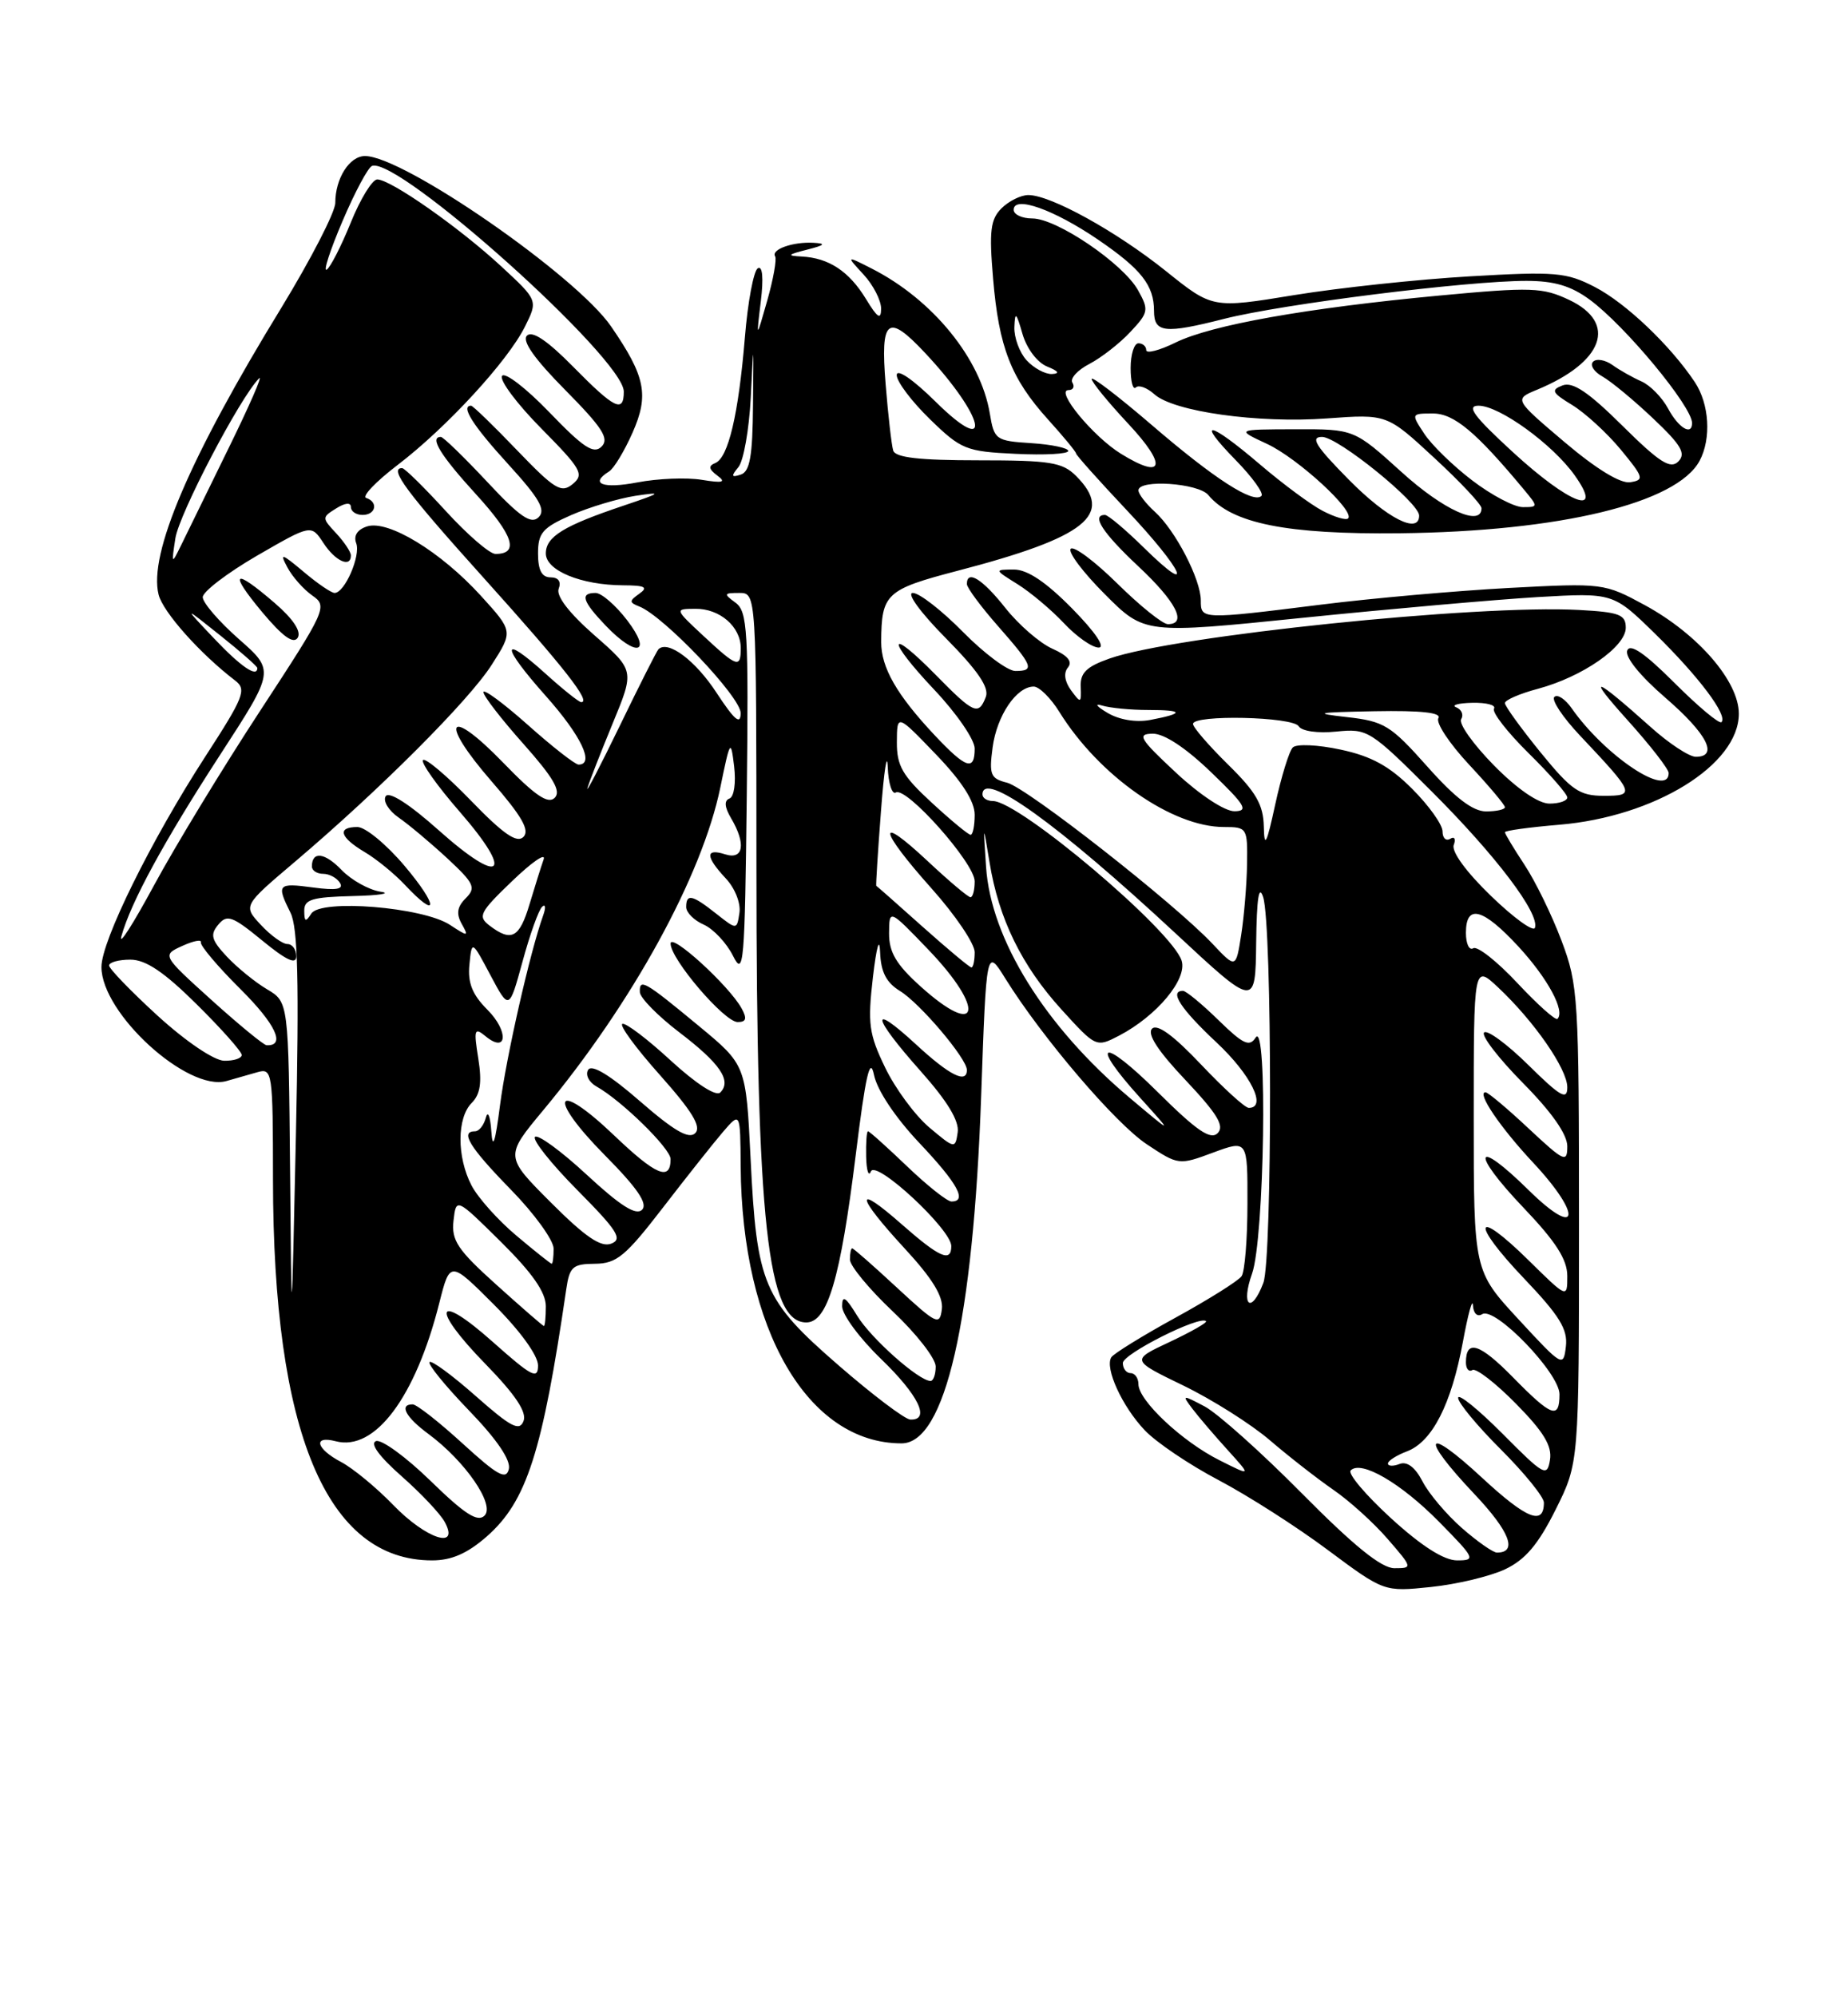 <?xml version="1.0" encoding="UTF-8" standalone="no"?>
<!DOCTYPE svg PUBLIC "-//W3C//DTD SVG 1.1//EN" "http://www.w3.org/Graphics/SVG/1.1/DTD/svg11.dtd" >
<svg xmlns="http://www.w3.org/2000/svg" xmlns:xlink="http://www.w3.org/1999/xlink" version="1.1" viewBox="0 0 237 256">
 <g >
 <path fill="currentColor"
d=" M 193.00 201.15 C 195.61 199.92 197.26 197.98 199.50 193.50 C 202.50 187.50 202.50 187.50 202.50 157.00 C 202.50 127.85 202.40 126.24 200.26 120.57 C 199.03 117.30 196.89 112.92 195.51 110.84 C 194.13 108.75 193.00 106.87 193.00 106.67 C 193.00 106.46 196.14 106.03 199.97 105.71 C 212.23 104.68 223.00 98.03 223.00 91.48 C 223.00 87.32 217.77 81.28 210.96 77.57 C 205.74 74.74 205.59 74.72 193.50 75.36 C 186.79 75.72 175.94 76.68 169.40 77.50 C 154.04 79.42 154.00 79.41 154.00 76.96 C 154.00 74.26 150.74 67.98 148.11 65.60 C 146.95 64.55 146.00 63.31 146.00 62.85 C 146.00 61.40 153.68 61.91 154.96 63.45 C 157.99 67.10 165.03 68.51 179.50 68.35 C 200.07 68.12 215.05 64.50 217.97 59.06 C 219.49 56.21 219.22 51.78 217.35 48.97 C 214.21 44.26 208.48 38.82 204.52 36.78 C 200.88 34.90 199.47 34.78 188.52 35.42 C 181.91 35.80 171.78 36.88 166.00 37.82 C 155.50 39.54 155.50 39.54 149.52 34.74 C 143.16 29.65 134.74 25.00 131.88 25.00 C 130.92 25.00 129.38 25.77 128.44 26.70 C 127.02 28.12 126.84 29.61 127.36 35.70 C 128.10 44.52 129.66 48.51 134.40 53.76 C 136.38 55.95 138.00 57.91 138.00 58.12 C 138.00 58.33 140.93 61.60 144.50 65.39 C 151.72 73.04 153.45 76.82 146.71 70.21 C 144.35 67.89 142.10 66.00 141.71 66.00 C 139.91 66.00 141.41 68.30 146.00 72.60 C 150.83 77.12 152.31 80.00 149.78 80.00 C 149.11 80.00 146.20 77.66 143.31 74.81 C 140.41 71.95 137.72 69.94 137.32 70.34 C 136.92 70.74 138.89 73.36 141.69 76.16 C 146.78 81.26 146.78 81.26 167.14 79.18 C 178.34 78.04 191.86 76.85 197.19 76.53 C 206.88 75.97 206.88 75.97 212.26 81.23 C 217.88 86.74 221.62 91.71 220.77 92.56 C 220.50 92.83 217.79 90.57 214.75 87.53 C 210.94 83.72 209.05 82.43 208.69 83.38 C 208.37 84.20 210.33 86.63 213.58 89.43 C 218.93 94.05 220.45 97.00 217.48 97.00 C 216.64 97.00 214.05 95.30 211.73 93.22 C 204.35 86.62 203.34 86.32 208.75 92.33 C 211.64 95.54 214.00 98.57 214.00 99.08 C 214.00 102.33 205.84 96.89 201.56 90.78 C 200.73 89.59 199.73 88.94 199.34 89.33 C 198.94 89.72 200.42 91.94 202.62 94.27 C 209.67 101.74 209.77 102.00 205.68 102.00 C 202.56 102.00 201.54 101.30 197.55 96.41 C 195.05 93.33 193.00 90.50 193.00 90.12 C 193.00 89.73 194.91 88.90 197.25 88.28 C 202.95 86.75 208.50 82.90 208.50 80.46 C 208.50 78.77 207.68 78.46 202.50 78.18 C 189.41 77.47 150.61 81.49 142.31 84.40 C 139.34 85.44 138.52 86.24 138.60 88.02 C 138.68 90.15 138.61 90.18 137.36 88.48 C 136.53 87.34 136.38 86.25 136.96 85.55 C 137.58 84.80 136.93 84.02 134.97 83.15 C 133.37 82.44 130.65 80.09 128.94 77.93 C 125.99 74.20 124.00 72.97 124.00 74.86 C 124.00 75.33 125.80 77.76 128.00 80.26 C 132.50 85.38 132.74 86.00 130.21 86.00 C 129.23 86.00 126.21 83.75 123.50 81.00 C 120.79 78.25 117.90 76.00 117.07 76.00 C 116.21 76.00 118.05 78.52 121.32 81.82 C 125.39 85.94 126.89 88.13 126.43 89.32 C 125.50 91.75 124.90 91.49 120.02 86.52 C 113.78 80.17 113.63 81.86 119.84 88.43 C 122.68 91.43 125.00 94.81 125.00 95.94 C 125.00 98.88 123.89 98.51 119.88 94.25 C 115.01 89.07 113.00 85.56 113.01 82.29 C 113.04 76.09 113.61 75.56 122.84 73.15 C 139.33 68.85 142.95 65.95 138.00 61.00 C 136.25 59.25 134.67 59.00 125.47 59.00 C 117.92 59.00 114.83 58.65 114.55 57.75 C 114.34 57.06 113.90 53.24 113.58 49.25 C 112.89 40.82 113.82 40.09 118.65 45.25 C 126.32 53.43 127.49 58.88 120.00 51.50 C 117.07 48.61 115.00 47.20 115.00 48.08 C 115.00 48.91 116.91 51.44 119.25 53.72 C 123.26 57.62 123.87 57.87 130.25 58.17 C 133.97 58.35 137.00 58.19 137.00 57.80 C 137.00 57.42 134.87 56.97 132.26 56.80 C 127.70 56.51 127.50 56.37 126.94 53.00 C 125.77 45.95 119.61 38.40 111.81 34.43 C 108.50 32.75 108.50 32.75 110.75 35.19 C 111.99 36.53 113.00 38.50 113.00 39.56 C 112.99 41.05 112.54 40.76 111.05 38.31 C 108.89 34.77 106.29 33.06 102.82 32.88 C 100.87 32.78 100.98 32.64 103.50 32.00 C 105.80 31.42 105.99 31.21 104.33 31.12 C 101.69 30.97 98.86 31.97 99.41 32.86 C 99.63 33.22 99.18 35.76 98.40 38.51 C 96.98 43.50 96.98 43.50 97.57 38.64 C 97.94 35.61 97.79 34.01 97.18 34.39 C 96.65 34.72 95.90 38.70 95.53 43.24 C 94.71 53.14 93.40 58.67 91.73 59.35 C 90.82 59.72 90.89 60.13 92.00 60.96 C 93.16 61.82 92.71 61.94 90.00 61.50 C 88.08 61.18 84.36 61.33 81.75 61.83 C 77.31 62.68 75.56 62.01 78.11 60.43 C 78.73 60.05 80.08 57.81 81.12 55.46 C 83.26 50.63 82.78 48.25 78.37 41.84 C 73.88 35.31 51.76 20.00 46.81 20.00 C 44.82 20.00 43.00 22.87 43.00 26.00 C 43.00 27.17 39.88 33.22 36.08 39.45 C 24.32 58.64 19.03 71.01 20.34 76.22 C 20.90 78.45 25.68 83.81 30.16 87.23 C 31.66 88.38 31.29 89.32 26.31 97.00 C 19.38 107.70 13.00 120.61 13.01 123.95 C 13.02 129.90 24.06 139.96 29.04 138.56 C 30.12 138.25 31.90 137.74 33.00 137.43 C 34.93 136.88 35.00 137.34 35.01 151.18 C 35.02 183.59 41.88 200.00 55.42 200.00 C 57.91 200.00 59.94 199.11 62.42 196.94 C 67.55 192.43 69.55 186.21 72.62 165.25 C 73.04 162.36 73.45 162.00 76.30 161.98 C 79.08 161.96 80.22 161.01 85.00 154.81 C 88.03 150.88 91.50 146.50 92.72 145.08 C 94.94 142.50 94.94 142.50 94.99 149.50 C 95.13 170.43 103.60 185.00 115.62 185.00 C 121.21 185.00 124.81 169.31 125.83 140.50 C 126.50 121.50 126.50 121.50 128.93 125.42 C 133.64 132.98 143.04 144.00 147.08 146.67 C 151.12 149.35 151.20 149.36 155.58 147.73 C 160.00 146.10 160.00 146.10 159.98 154.30 C 159.98 158.81 159.64 162.98 159.23 163.57 C 158.83 164.16 155.02 166.55 150.77 168.88 C 146.52 171.21 142.81 173.50 142.52 173.97 C 141.66 175.36 143.92 180.28 146.81 183.32 C 148.29 184.88 152.55 187.75 156.28 189.71 C 160.02 191.68 166.32 195.70 170.28 198.66 C 177.50 204.03 177.50 204.03 183.50 203.41 C 186.80 203.07 191.07 202.05 193.00 201.15 Z  M 137.50 78.00 C 134.15 74.60 131.76 73.00 130.04 73.00 C 127.50 73.01 127.50 73.01 130.50 74.88 C 132.15 75.91 134.82 78.15 136.44 79.87 C 138.05 81.59 140.06 83.00 140.90 83.00 C 141.81 83.00 140.45 81.00 137.50 78.00 Z  M 166.98 191.43 C 161.77 186.16 156.15 181.15 154.50 180.27 C 151.60 178.74 151.55 178.75 152.95 180.60 C 153.74 181.64 155.77 184.01 157.45 185.86 C 160.50 189.23 160.50 189.23 156.37 187.15 C 151.60 184.76 146.00 179.50 146.00 177.42 C 146.00 176.64 145.55 176.00 145.00 176.00 C 144.45 176.00 144.00 175.41 144.00 174.70 C 144.00 173.53 153.90 168.56 154.67 169.34 C 154.85 169.52 152.75 170.71 150.01 172.00 C 145.03 174.33 145.03 174.33 151.76 177.59 C 155.47 179.39 160.47 182.55 162.88 184.62 C 165.28 186.68 168.93 189.52 170.98 190.94 C 173.04 192.35 176.18 195.19 177.96 197.25 C 181.17 200.95 181.18 201.00 178.83 201.00 C 177.16 201.00 173.66 198.17 166.98 191.43 Z  M 178.41 194.61 C 175.16 191.64 172.82 188.88 173.22 188.47 C 174.54 187.11 179.64 190.07 184.56 195.06 C 189.18 199.75 189.30 200.00 186.87 200.00 C 185.19 200.00 182.32 198.18 178.41 194.61 Z  M 187.48 195.85 C 185.51 194.12 183.24 191.44 182.44 189.89 C 181.50 188.07 180.46 187.27 179.49 187.64 C 178.67 187.96 178.00 187.93 178.00 187.58 C 178.00 187.23 179.10 186.53 180.45 186.02 C 183.68 184.79 186.13 179.99 187.61 172.00 C 188.27 168.43 188.85 166.31 188.90 167.31 C 188.96 168.35 189.46 168.83 190.09 168.44 C 191.73 167.43 200.00 175.99 200.00 178.71 C 200.00 181.96 199.00 181.60 194.04 176.54 C 189.76 172.18 188.00 171.62 188.00 174.62 C 188.00 175.44 188.37 175.89 188.83 175.60 C 189.29 175.32 191.80 177.26 194.42 179.92 C 197.98 183.53 199.07 185.34 198.78 187.12 C 198.42 189.34 198.02 189.13 192.70 183.77 C 189.56 180.62 187.00 178.55 187.00 179.17 C 187.00 179.80 189.47 182.78 192.50 185.80 C 195.53 188.83 198.00 191.88 198.00 192.59 C 198.00 195.59 195.79 194.70 190.07 189.41 C 182.70 182.58 182.02 184.03 189.09 191.50 C 193.63 196.30 194.67 199.00 191.98 199.00 C 191.48 199.00 189.46 197.58 187.48 195.85 Z  M 50.45 192.92 C 48.28 190.67 45.26 188.19 43.75 187.39 C 40.53 185.70 40.08 183.95 43.07 184.73 C 48.08 186.04 53.28 179.11 56.33 167.04 C 57.71 161.58 57.71 161.58 63.35 167.22 C 66.71 170.58 69.00 173.74 69.00 175.01 C 69.00 176.86 68.21 176.45 63.26 172.05 C 55.84 165.43 55.11 167.51 62.28 174.85 C 66.11 178.78 67.59 181.00 67.14 182.14 C 66.62 183.49 65.52 182.92 61.03 178.95 C 58.02 176.29 55.34 174.32 55.09 174.58 C 54.83 174.84 57.10 177.63 60.14 180.78 C 63.70 184.46 65.52 187.13 65.26 188.28 C 64.92 189.73 63.84 189.14 59.34 185.03 C 56.31 182.26 53.43 180.00 52.92 180.00 C 51.15 180.00 52.02 181.64 54.94 183.79 C 59.68 187.30 63.52 192.88 62.14 194.26 C 61.26 195.14 59.60 194.08 55.24 189.83 C 52.08 186.75 48.92 184.45 48.22 184.71 C 47.41 185.01 48.63 186.68 51.49 189.20 C 53.99 191.40 56.50 194.06 57.05 195.10 C 58.97 198.67 54.64 197.24 50.45 192.92 Z  M 107.52 174.98 C 97.87 166.60 97.05 164.67 96.26 148.50 C 95.67 136.50 95.67 136.50 89.62 131.50 C 82.66 125.74 81.98 125.35 82.06 127.17 C 82.09 127.90 84.36 130.21 87.11 132.31 C 92.35 136.30 93.87 138.53 92.37 140.03 C 91.83 140.57 89.26 138.90 86.04 135.95 C 83.06 133.20 80.26 131.08 79.82 131.23 C 79.38 131.38 81.55 134.34 84.65 137.81 C 88.77 142.44 89.98 144.42 89.16 145.24 C 88.35 146.05 86.46 144.96 82.09 141.16 C 78.21 137.78 75.89 136.38 75.43 137.12 C 75.04 137.75 75.52 138.71 76.50 139.26 C 79.72 141.06 86.00 147.21 86.00 148.56 C 86.00 151.44 84.13 150.66 78.72 145.49 C 71.10 138.23 70.11 140.53 77.59 148.09 C 81.76 152.30 83.11 154.29 82.34 155.06 C 81.57 155.83 79.56 154.56 75.27 150.59 C 71.98 147.54 68.98 145.35 68.61 145.72 C 68.25 146.09 70.69 149.16 74.06 152.56 C 79.20 157.74 79.88 158.83 78.39 159.40 C 77.07 159.91 75.08 158.56 70.67 154.15 C 64.74 148.22 64.74 148.22 69.66 142.31 C 81.09 128.58 90.04 112.27 92.38 100.93 C 93.64 94.80 93.72 94.68 94.15 98.23 C 94.40 100.34 94.14 102.14 93.55 102.35 C 92.85 102.61 92.92 103.45 93.75 104.86 C 95.70 108.15 95.36 110.25 93.00 109.50 C 90.43 108.68 90.46 109.79 93.08 112.59 C 94.25 113.83 95.02 115.77 94.83 117.00 C 94.50 119.20 94.50 119.20 91.84 117.10 C 88.77 114.67 88.00 114.51 88.00 116.26 C 88.00 116.96 89.01 117.97 90.25 118.51 C 91.48 119.06 93.17 120.85 94.00 122.50 C 95.38 125.27 95.52 123.68 95.77 102.00 C 96.01 80.79 95.87 78.38 94.33 77.25 C 92.77 76.11 92.81 76.00 94.81 76.00 C 97.00 76.00 97.00 76.00 97.01 111.25 C 97.02 156.78 98.42 169.50 103.41 169.50 C 106.13 169.50 107.79 163.87 109.75 148.00 C 111.01 137.81 111.58 135.31 112.09 137.78 C 112.49 139.74 114.82 143.23 117.88 146.47 C 122.82 151.69 124.09 154.00 122.02 154.00 C 121.48 154.00 118.92 151.97 116.34 149.50 C 113.76 147.03 111.50 145.00 111.32 145.00 C 111.14 145.00 111.04 146.46 111.08 148.25 C 111.12 150.04 111.40 150.89 111.69 150.15 C 112.32 148.59 122.00 157.58 122.00 159.71 C 122.00 161.85 120.51 161.20 115.64 156.92 C 109.51 151.52 109.73 153.21 116.04 160.04 C 119.58 163.87 121.00 166.19 120.79 167.80 C 120.52 169.95 120.12 169.75 115.04 165.05 C 112.04 162.27 109.46 160.00 109.29 160.00 C 109.13 160.00 109.00 160.65 109.00 161.44 C 109.00 162.24 111.47 165.23 114.50 168.09 C 117.53 170.95 120.00 174.12 120.00 175.15 C 120.00 176.17 119.70 177.00 119.34 177.00 C 117.84 177.00 111.69 171.54 109.92 168.63 C 108.44 166.21 108.01 165.94 108.00 167.43 C 108.00 168.50 110.25 171.54 113.00 174.19 C 117.81 178.83 119.37 182.05 116.75 181.95 C 116.06 181.93 111.91 178.79 107.52 174.98 Z  M 95.11 129.25 C 93.53 126.36 86.00 119.49 86.00 120.94 C 86.00 122.94 92.90 131.00 94.60 131.00 C 95.70 131.00 95.83 130.56 95.11 129.25 Z  M 194.75 169.11 C 189.00 162.89 189.00 162.89 189.00 143.26 C 189.00 123.63 189.00 123.63 192.13 126.56 C 196.77 130.92 201.00 137.02 201.00 139.36 C 201.00 141.07 200.13 140.57 196.02 136.52 C 193.29 133.83 190.72 131.94 190.33 132.34 C 189.94 132.73 192.18 135.64 195.31 138.81 C 198.99 142.53 201.00 145.39 201.00 146.92 C 201.00 149.09 200.61 148.91 196.04 144.64 C 193.32 142.09 190.83 140.00 190.51 140.00 C 189.34 140.00 192.39 144.50 196.64 149.04 C 203.01 155.86 202.48 158.88 196.02 152.52 C 189.07 145.68 188.53 147.61 195.38 154.79 C 199.53 159.14 201.00 161.43 201.00 163.55 C 201.00 166.42 201.00 166.42 196.02 161.52 C 189.03 154.64 188.55 156.63 195.46 163.87 C 200.01 168.64 201.08 170.39 200.82 172.58 C 200.51 175.27 200.36 175.18 194.75 169.11 Z  M 37.20 149.97 C 37.00 128.43 37.00 128.43 34.25 126.80 C 32.74 125.91 30.42 124.02 29.10 122.62 C 27.10 120.48 26.92 119.80 27.99 118.52 C 29.11 117.16 29.79 117.40 33.63 120.55 C 36.74 123.10 38.00 123.68 38.00 122.57 C 38.00 121.71 37.49 121.00 36.86 121.00 C 36.24 121.00 34.70 119.89 33.45 118.54 C 31.17 116.09 31.17 116.09 37.84 110.44 C 48.70 101.23 60.13 89.80 63.06 85.21 C 65.81 80.91 65.81 80.91 61.66 76.35 C 56.52 70.71 49.79 66.61 47.08 67.47 C 45.83 67.87 45.32 68.66 45.68 69.62 C 46.29 71.21 44.21 76.00 42.91 76.00 C 42.49 76.00 40.70 74.78 38.93 73.28 C 36.09 70.90 35.84 70.83 36.86 72.73 C 37.49 73.92 38.93 75.54 40.05 76.33 C 42.04 77.71 41.86 78.12 33.36 91.11 C 28.55 98.45 22.43 108.52 19.75 113.48 C 17.07 118.44 15.19 121.38 15.57 120.00 C 16.77 115.66 21.02 107.85 28.24 96.73 C 35.24 85.96 35.24 85.96 30.62 81.90 C 28.08 79.66 26.00 77.25 26.00 76.54 C 26.00 75.84 29.13 73.45 32.95 71.23 C 39.91 67.21 39.91 67.21 41.48 69.60 C 43.00 71.93 45.00 72.83 45.00 71.19 C 45.00 70.74 44.15 69.47 43.12 68.36 C 41.27 66.38 41.27 66.31 43.12 65.16 C 44.27 64.44 45.00 64.37 45.00 64.99 C 45.00 65.55 45.67 66.00 46.50 66.00 C 48.20 66.00 48.55 64.35 46.96 63.82 C 46.39 63.63 48.18 61.75 50.95 59.63 C 57.24 54.84 65.10 46.31 67.32 41.87 C 69.00 38.50 69.00 38.50 64.25 34.11 C 58.87 29.14 50.10 23.00 48.38 23.00 C 47.75 23.00 46.22 25.48 44.99 28.52 C 43.76 31.55 42.37 34.27 41.90 34.56 C 41.43 34.85 42.34 32.05 43.93 28.33 C 45.52 24.60 47.22 21.43 47.72 21.26 C 51.16 20.11 80.00 45.96 80.00 50.19 C 80.00 52.98 78.83 52.41 73.51 47.01 C 70.22 43.67 68.26 42.34 67.58 43.02 C 66.91 43.69 68.54 46.00 72.50 50.00 C 77.27 54.82 78.17 56.23 77.15 57.24 C 76.14 58.25 74.83 57.39 70.45 52.84 C 67.45 49.73 64.73 47.64 64.38 48.19 C 64.04 48.74 66.31 51.78 69.43 54.93 C 74.56 60.12 74.95 60.80 73.45 62.04 C 71.99 63.25 71.15 62.74 66.31 57.71 C 63.30 54.57 60.64 52.00 60.42 52.00 C 59.03 52.00 60.64 54.53 65.15 59.47 C 69.19 63.89 70.03 65.36 69.07 66.30 C 68.11 67.24 66.67 66.25 62.47 61.75 C 59.51 58.59 56.84 56.00 56.54 56.00 C 55.03 56.00 56.49 58.37 61.08 63.39 C 65.85 68.62 66.63 71.00 63.54 71.00 C 62.80 71.00 59.94 68.53 57.17 65.50 C 54.41 62.48 51.89 60.00 51.57 60.00 C 49.83 60.00 52.08 63.02 62.09 74.14 C 72.39 85.58 75.85 90.00 74.54 90.00 C 74.25 90.00 72.19 88.36 69.98 86.36 C 64.18 81.12 64.20 82.70 70.02 89.23 C 74.53 94.30 76.30 98.00 74.20 98.00 C 73.76 98.00 70.83 95.71 67.70 92.92 C 64.56 90.13 62.00 88.24 62.00 88.72 C 62.00 89.20 64.31 92.19 67.14 95.36 C 70.97 99.67 71.99 101.41 71.14 102.26 C 70.29 103.11 68.61 101.97 64.53 97.75 C 57.42 90.42 56.23 92.31 63.03 100.13 C 66.92 104.60 67.97 106.43 67.13 107.27 C 66.29 108.11 64.56 106.92 60.41 102.63 C 57.33 99.45 54.56 97.11 54.25 97.42 C 53.94 97.73 56.06 100.72 58.97 104.06 C 66.00 112.14 64.35 113.62 56.30 106.45 C 52.49 103.05 49.88 101.38 49.46 102.06 C 49.09 102.67 49.84 103.90 51.14 104.80 C 52.44 105.70 55.24 108.05 57.37 110.02 C 60.82 113.23 61.08 113.78 59.73 115.13 C 58.63 116.22 58.49 117.12 59.21 118.41 C 60.14 120.07 60.05 120.08 57.70 118.54 C 54.22 116.26 41.12 115.20 39.92 117.10 C 39.20 118.23 39.03 118.16 39.02 116.75 C 39.00 115.28 40.01 114.98 45.25 114.85 C 48.69 114.77 50.28 114.51 48.80 114.29 C 47.31 114.06 45.07 112.81 43.82 111.52 C 41.65 109.26 40.00 109.06 40.00 111.06 C 40.00 111.58 40.65 112.00 41.44 112.00 C 42.23 112.00 43.20 112.52 43.59 113.15 C 44.11 113.98 43.14 114.15 40.15 113.75 C 35.60 113.14 35.43 113.33 37.26 117.00 C 38.20 118.89 38.37 125.84 37.95 145.50 C 37.39 171.50 37.39 171.50 37.20 149.97 Z  M 51.90 111.00 C 49.58 108.25 46.86 106.00 45.84 106.00 C 43.20 106.00 43.57 107.31 46.75 109.20 C 48.26 110.09 50.59 111.99 51.92 113.41 C 56.26 118.03 56.24 116.14 51.90 111.00 Z  M 35.23 77.29 C 29.94 72.73 29.27 73.24 33.65 78.49 C 36.26 81.60 37.64 82.59 38.18 81.74 C 38.67 80.95 37.61 79.34 35.23 77.29 Z  M 63.66 164.67 C 58.68 160.19 57.88 158.99 58.16 156.46 C 58.50 153.50 58.50 153.50 64.25 159.18 C 68.28 163.17 70.00 165.64 70.00 167.43 C 70.00 168.85 69.89 169.98 69.75 169.96 C 69.61 169.94 66.87 167.56 63.66 164.67 Z  M 160.57 163.25 C 162.16 158.82 162.58 130.54 161.03 132.99 C 160.24 134.23 159.42 133.84 156.25 130.74 C 154.14 128.68 152.10 127.00 151.71 127.00 C 149.91 127.00 151.41 129.30 156.00 133.60 C 160.44 137.75 162.53 142.00 160.15 142.00 C 159.67 142.00 156.92 139.49 154.02 136.43 C 150.50 132.71 148.41 131.19 147.75 131.85 C 147.08 132.52 148.51 134.72 152.05 138.45 C 156.12 142.77 157.07 144.33 156.16 145.24 C 155.25 146.15 153.48 144.94 148.49 139.99 C 141.27 132.83 139.60 133.39 146.25 140.74 C 150.50 145.44 150.50 145.44 144.83 140.67 C 134.04 131.58 127.07 120.38 126.46 111.12 C 126.08 105.50 126.08 105.50 126.91 110.56 C 128.09 117.77 131.02 123.77 136.13 129.39 C 140.56 134.26 140.58 134.27 143.54 132.73 C 148.37 130.20 152.29 125.50 151.54 123.13 C 150.30 119.23 130.71 102.67 127.33 102.67 C 126.60 102.67 126.00 102.29 126.00 101.83 C 126.00 98.66 135.65 105.59 150.75 119.62 C 161.00 129.15 161.00 129.15 161.10 120.82 C 161.17 115.12 161.45 113.29 162.00 115.00 C 163.16 118.62 163.18 161.39 162.02 164.43 C 160.47 168.52 159.09 167.40 160.57 163.25 Z  M 66.22 158.37 C 63.87 156.40 61.28 153.50 60.47 151.94 C 58.57 148.28 58.59 143.27 60.50 141.36 C 61.60 140.25 61.83 138.75 61.34 135.68 C 60.74 131.95 60.84 131.64 62.25 132.80 C 65.06 135.12 65.28 132.19 62.50 129.41 C 60.57 127.48 59.97 125.97 60.20 123.65 C 60.51 120.50 60.51 120.50 62.90 125.00 C 65.30 129.50 65.30 129.50 67.02 123.22 C 67.96 119.76 69.09 116.61 69.53 116.22 C 69.96 115.82 70.02 116.32 69.66 117.33 C 67.99 121.96 64.93 135.42 64.13 141.63 C 63.51 146.46 63.18 147.46 63.01 145.00 C 62.88 143.07 62.56 142.29 62.31 143.25 C 62.06 144.21 61.44 145.00 60.93 145.00 C 58.96 145.00 60.20 147.03 65.50 152.46 C 68.53 155.55 71.00 158.97 71.00 160.04 C 71.00 161.12 70.89 161.99 70.75 161.98 C 70.61 161.97 68.57 160.35 66.22 158.37 Z  M 119.18 144.51 C 117.36 142.97 114.81 139.52 113.52 136.84 C 111.43 132.53 111.26 131.21 111.95 125.24 C 112.41 121.35 112.79 119.99 112.87 122.02 C 112.96 124.58 113.66 125.94 115.42 127.02 C 117.99 128.59 124.00 135.68 124.00 137.14 C 124.00 138.95 121.79 137.85 117.48 133.87 C 111.47 128.33 111.80 130.25 118.07 137.29 C 121.50 141.14 123.04 143.68 122.82 145.14 C 122.51 147.27 122.44 147.25 119.18 144.51 Z  M 20.24 130.21 C 16.80 127.07 13.99 124.16 13.99 123.75 C 14.00 123.34 15.22 123.00 16.72 123.00 C 18.69 123.00 21.04 124.58 25.22 128.72 C 28.40 131.86 31.00 134.79 31.00 135.22 C 31.00 135.65 29.99 135.98 28.75 135.96 C 27.45 135.93 23.85 133.50 20.24 130.21 Z  M 27.13 128.18 C 20.77 122.43 20.77 122.43 23.38 121.24 C 24.81 120.59 25.88 120.38 25.76 120.78 C 25.64 121.17 27.91 123.87 30.82 126.76 C 35.37 131.28 36.68 134.09 34.19 133.97 C 33.81 133.95 30.64 131.34 27.13 128.18 Z  M 194.59 125.99 C 192.00 123.22 189.46 121.22 188.94 121.54 C 188.42 121.86 188.00 120.97 188.00 119.56 C 188.00 115.81 190.18 116.39 194.76 121.35 C 198.51 125.43 200.75 129.58 199.74 130.59 C 199.50 130.83 197.18 128.76 194.59 125.99 Z  M 118.00 126.38 C 114.93 123.61 114.01 122.04 114.02 119.63 C 114.04 116.50 114.04 116.50 119.02 121.68 C 126.47 129.42 125.63 133.28 118.00 126.38 Z  M 118.33 118.79 C 115.12 115.92 112.45 113.56 112.38 113.54 C 112.31 113.52 112.58 109.22 112.98 104.00 C 113.37 98.78 113.77 96.21 113.85 98.31 C 113.93 100.40 114.40 101.87 114.88 101.58 C 116.21 100.75 125.00 110.63 125.00 112.96 C 125.00 114.08 124.76 115.00 124.46 115.00 C 124.16 115.00 121.68 112.91 118.96 110.36 C 112.34 104.17 112.65 106.24 119.50 113.91 C 122.53 117.30 125.00 120.96 125.00 122.04 C 125.00 123.12 124.81 124.00 124.58 124.00 C 124.35 124.00 121.54 121.65 118.33 118.79 Z  M 155.50 120.97 C 150.57 115.74 131.71 100.97 129.15 100.32 C 127.03 99.79 126.83 99.31 127.30 95.79 C 127.85 91.71 130.36 88.00 132.57 88.00 C 133.27 88.00 134.75 89.46 135.86 91.25 C 140.96 99.46 150.32 106.00 156.97 106.00 C 159.93 106.00 160.00 106.11 159.93 110.75 C 159.89 113.36 159.55 117.45 159.18 119.82 C 158.50 124.15 158.50 124.15 155.50 120.97 Z  M 62.79 118.64 C 61.24 117.46 61.50 116.94 65.69 112.92 C 68.22 110.49 70.03 109.24 69.72 110.15 C 69.40 111.05 68.59 113.64 67.91 115.90 C 66.62 120.22 65.59 120.77 62.79 118.64 Z  M 191.20 114.82 C 188.04 111.77 186.12 109.14 186.44 108.30 C 186.73 107.53 186.53 107.17 185.99 107.51 C 185.44 107.84 185.00 107.42 185.00 106.56 C 185.00 105.70 183.25 103.25 181.11 101.11 C 178.20 98.20 175.88 96.92 171.93 96.08 C 169.01 95.45 166.27 95.33 165.80 95.80 C 165.33 96.27 164.32 99.55 163.55 103.08 C 162.44 108.22 162.14 108.79 162.08 105.96 C 162.02 103.14 161.09 101.52 157.50 98.00 C 155.03 95.57 153.00 93.23 153.00 92.79 C 153.00 91.57 165.79 91.85 166.56 93.09 C 166.95 93.72 169.00 94.01 171.37 93.77 C 175.39 93.36 175.72 93.57 183.59 101.42 C 191.85 109.66 197.48 117.09 196.85 118.92 C 196.66 119.48 194.11 117.64 191.20 114.82 Z  M 119.48 102.87 C 115.74 99.43 115.00 98.15 115.02 95.12 C 115.04 91.50 115.04 91.50 120.02 96.68 C 123.36 100.15 125.00 102.70 125.00 104.43 C 125.00 105.84 124.76 107.00 124.48 107.00 C 124.19 107.00 121.94 105.14 119.48 102.87 Z  M 150.82 99.04 C 146.14 94.68 145.78 94.07 147.82 94.04 C 149.29 94.01 152.07 95.85 155.32 98.98 C 159.71 103.20 160.17 103.96 158.32 103.98 C 157.07 103.99 153.88 101.89 150.82 99.04 Z  M 183.05 98.25 C 178.33 92.95 177.52 92.45 172.72 91.91 C 168.27 91.41 168.80 91.30 176.31 91.16 C 182.24 91.05 184.91 91.34 184.47 92.05 C 184.11 92.63 185.89 95.31 188.41 98.01 C 190.93 100.71 193.00 103.16 193.00 103.46 C 193.00 103.76 191.91 104.00 190.58 104.00 C 188.89 104.00 186.61 102.26 183.05 98.25 Z  M 191.59 98.10 C 188.94 95.40 187.04 92.74 187.39 92.18 C 187.73 91.63 187.45 90.94 186.76 90.66 C 186.07 90.39 186.99 90.12 188.81 90.08 C 190.63 90.04 191.89 90.37 191.60 90.83 C 191.32 91.29 193.32 93.86 196.04 96.54 C 198.77 99.23 201.00 101.78 201.00 102.21 C 201.00 102.65 199.97 103.00 198.71 103.00 C 197.30 103.00 194.58 101.13 191.59 98.10 Z  M 75.34 101.00 C 75.58 100.17 77.04 96.45 78.58 92.71 C 81.38 85.93 81.38 85.93 76.24 81.43 C 72.98 78.57 71.30 76.39 71.65 75.46 C 72.00 74.55 71.61 74.00 70.61 74.00 C 69.48 74.00 69.00 73.08 69.00 70.94 C 69.00 68.31 69.58 67.63 73.25 66.02 C 75.59 65.00 79.30 63.89 81.50 63.55 C 85.03 63.02 84.86 63.16 80.00 64.80 C 72.27 67.39 70.00 68.79 70.00 70.94 C 70.00 73.13 74.52 74.99 79.90 75.02 C 82.72 75.03 83.17 75.26 82.00 76.09 C 80.67 77.03 80.67 77.22 82.00 77.74 C 85.14 78.98 95.00 89.35 94.99 91.40 C 94.98 92.97 94.21 92.32 91.89 88.79 C 89.19 84.65 85.66 82.01 84.44 83.22 C 84.22 83.45 81.98 87.87 79.47 93.06 C 76.95 98.25 75.09 101.83 75.34 101.00 Z  M 80.43 79.50 C 78.96 77.58 77.14 76.00 76.38 76.00 C 74.35 76.00 74.68 77.05 77.69 80.20 C 81.64 84.32 83.71 83.80 80.43 79.50 Z  M 142.00 91.35 C 140.62 90.53 140.32 90.12 141.33 90.43 C 142.34 90.74 145.00 91.00 147.25 91.00 C 151.85 91.00 151.94 91.44 147.50 92.28 C 145.68 92.62 143.51 92.26 142.00 91.35 Z  M 27.45 81.83 C 23.50 77.66 23.50 77.66 28.25 81.45 C 30.86 83.53 33.00 85.41 33.00 85.62 C 33.00 86.90 30.89 85.46 27.45 81.83 Z  M 90.24 81.53 C 86.50 78.05 86.50 78.05 89.18 78.03 C 92.31 78.00 95.00 80.33 95.00 83.07 C 95.00 85.69 94.55 85.54 90.24 81.53 Z  M 22.49 69.00 C 22.98 65.85 30.75 51.00 33.22 48.50 C 33.76 47.95 31.99 52.00 29.29 57.50 C 26.59 63.00 23.84 68.62 23.17 70.00 C 22.01 72.37 21.98 72.32 22.49 69.00 Z  M 169.65 65.49 C 168.13 64.71 164.51 62.02 161.59 59.53 C 155.04 53.94 153.24 53.62 158.48 58.98 C 160.62 61.17 162.10 63.23 161.78 63.56 C 160.74 64.60 155.72 61.36 147.75 54.51 C 143.49 50.85 140.00 48.18 140.00 48.57 C 140.00 48.97 142.12 51.56 144.71 54.33 C 149.74 59.71 149.27 61.57 143.74 58.15 C 140.17 55.94 135.28 50.00 137.03 50.00 C 137.63 50.00 137.85 49.57 137.53 49.04 C 137.20 48.52 138.19 47.43 139.72 46.64 C 141.25 45.84 143.61 44.00 144.97 42.54 C 147.30 40.06 147.36 39.72 145.95 37.20 C 144.04 33.78 135.53 28.00 132.39 28.00 C 131.07 28.00 130.00 27.50 130.00 26.89 C 130.00 25.03 135.11 26.83 140.80 30.70 C 146.36 34.49 148.00 36.57 148.00 39.85 C 148.00 42.66 149.35 42.81 157.02 40.86 C 164.48 38.97 188.13 36.00 195.76 36.00 C 199.32 36.00 201.48 36.64 203.89 38.42 C 208.44 41.77 217.00 52.10 217.00 54.22 C 217.00 55.90 215.27 54.86 213.94 52.39 C 213.17 50.95 211.63 49.38 210.52 48.89 C 209.41 48.40 207.73 47.46 206.80 46.79 C 205.86 46.12 204.74 45.93 204.31 46.36 C 203.87 46.79 204.41 47.65 205.51 48.26 C 206.60 48.87 209.53 51.29 212.00 53.63 C 215.62 57.05 216.25 58.13 215.24 59.15 C 214.23 60.17 212.84 59.29 208.07 54.57 C 203.71 50.25 201.70 48.90 200.39 49.40 C 198.86 49.99 199.03 50.34 201.64 51.92 C 203.30 52.94 206.10 55.50 207.86 57.63 C 210.80 61.19 210.90 61.53 209.07 61.81 C 207.82 62.01 204.70 60.10 200.63 56.65 C 194.17 51.17 194.17 51.17 197.13 49.95 C 205.67 46.41 207.47 41.40 201.26 38.45 C 197.84 36.83 196.42 36.78 184.63 37.88 C 167.56 39.48 155.35 41.65 150.75 43.91 C 148.69 44.92 147.00 45.36 147.00 44.87 C 147.00 44.39 146.55 44.00 146.00 44.00 C 145.45 44.00 145.00 45.43 145.00 47.17 C 145.00 48.91 145.30 50.03 145.67 49.66 C 146.04 49.30 147.10 49.69 148.04 50.53 C 150.50 52.76 161.32 54.28 170.18 53.63 C 177.87 53.07 177.87 53.07 183.93 58.68 C 187.27 61.76 190.00 64.67 190.00 65.14 C 190.00 67.58 185.12 65.38 179.74 60.50 C 173.66 55.00 173.66 55.00 166.08 55.02 C 158.50 55.04 158.50 55.04 162.50 56.90 C 166.43 58.73 173.82 65.51 172.89 66.45 C 172.62 66.71 171.17 66.28 169.65 65.49 Z  M 173.00 61.50 C 168.73 57.18 167.99 56.00 169.55 56.00 C 171.59 56.00 182.00 64.43 182.00 66.08 C 182.00 68.54 177.89 66.45 173.00 61.50 Z  M 188.81 61.58 C 186.35 59.71 183.58 57.01 182.65 55.58 C 180.96 53.02 180.97 53.00 183.77 53.00 C 186.47 53.00 189.28 55.35 195.44 62.75 C 197.28 64.96 197.27 65.00 195.30 65.00 C 194.19 65.00 191.27 63.46 188.81 61.58 Z  M 194.02 57.95 C 189.00 53.34 188.01 52.00 189.62 52.00 C 192.29 52.00 199.10 56.93 201.94 60.91 C 205.79 66.32 201.30 64.64 194.02 57.95 Z  M 94.70 59.87 C 95.36 59.07 96.07 55.06 96.28 50.96 C 96.65 43.50 96.65 43.50 96.57 51.92 C 96.52 58.47 96.17 60.45 95.00 60.83 C 93.79 61.23 93.73 61.04 94.70 59.87 Z  M 131.65 46.17 C 130.74 45.17 130.04 43.25 130.09 41.92 C 130.17 39.88 130.33 40.02 131.13 42.80 C 131.68 44.69 133.03 46.47 134.29 46.98 C 135.76 47.57 135.96 47.89 134.90 47.94 C 134.03 47.97 132.57 47.18 131.65 46.17 Z "/>
</g>
</svg>